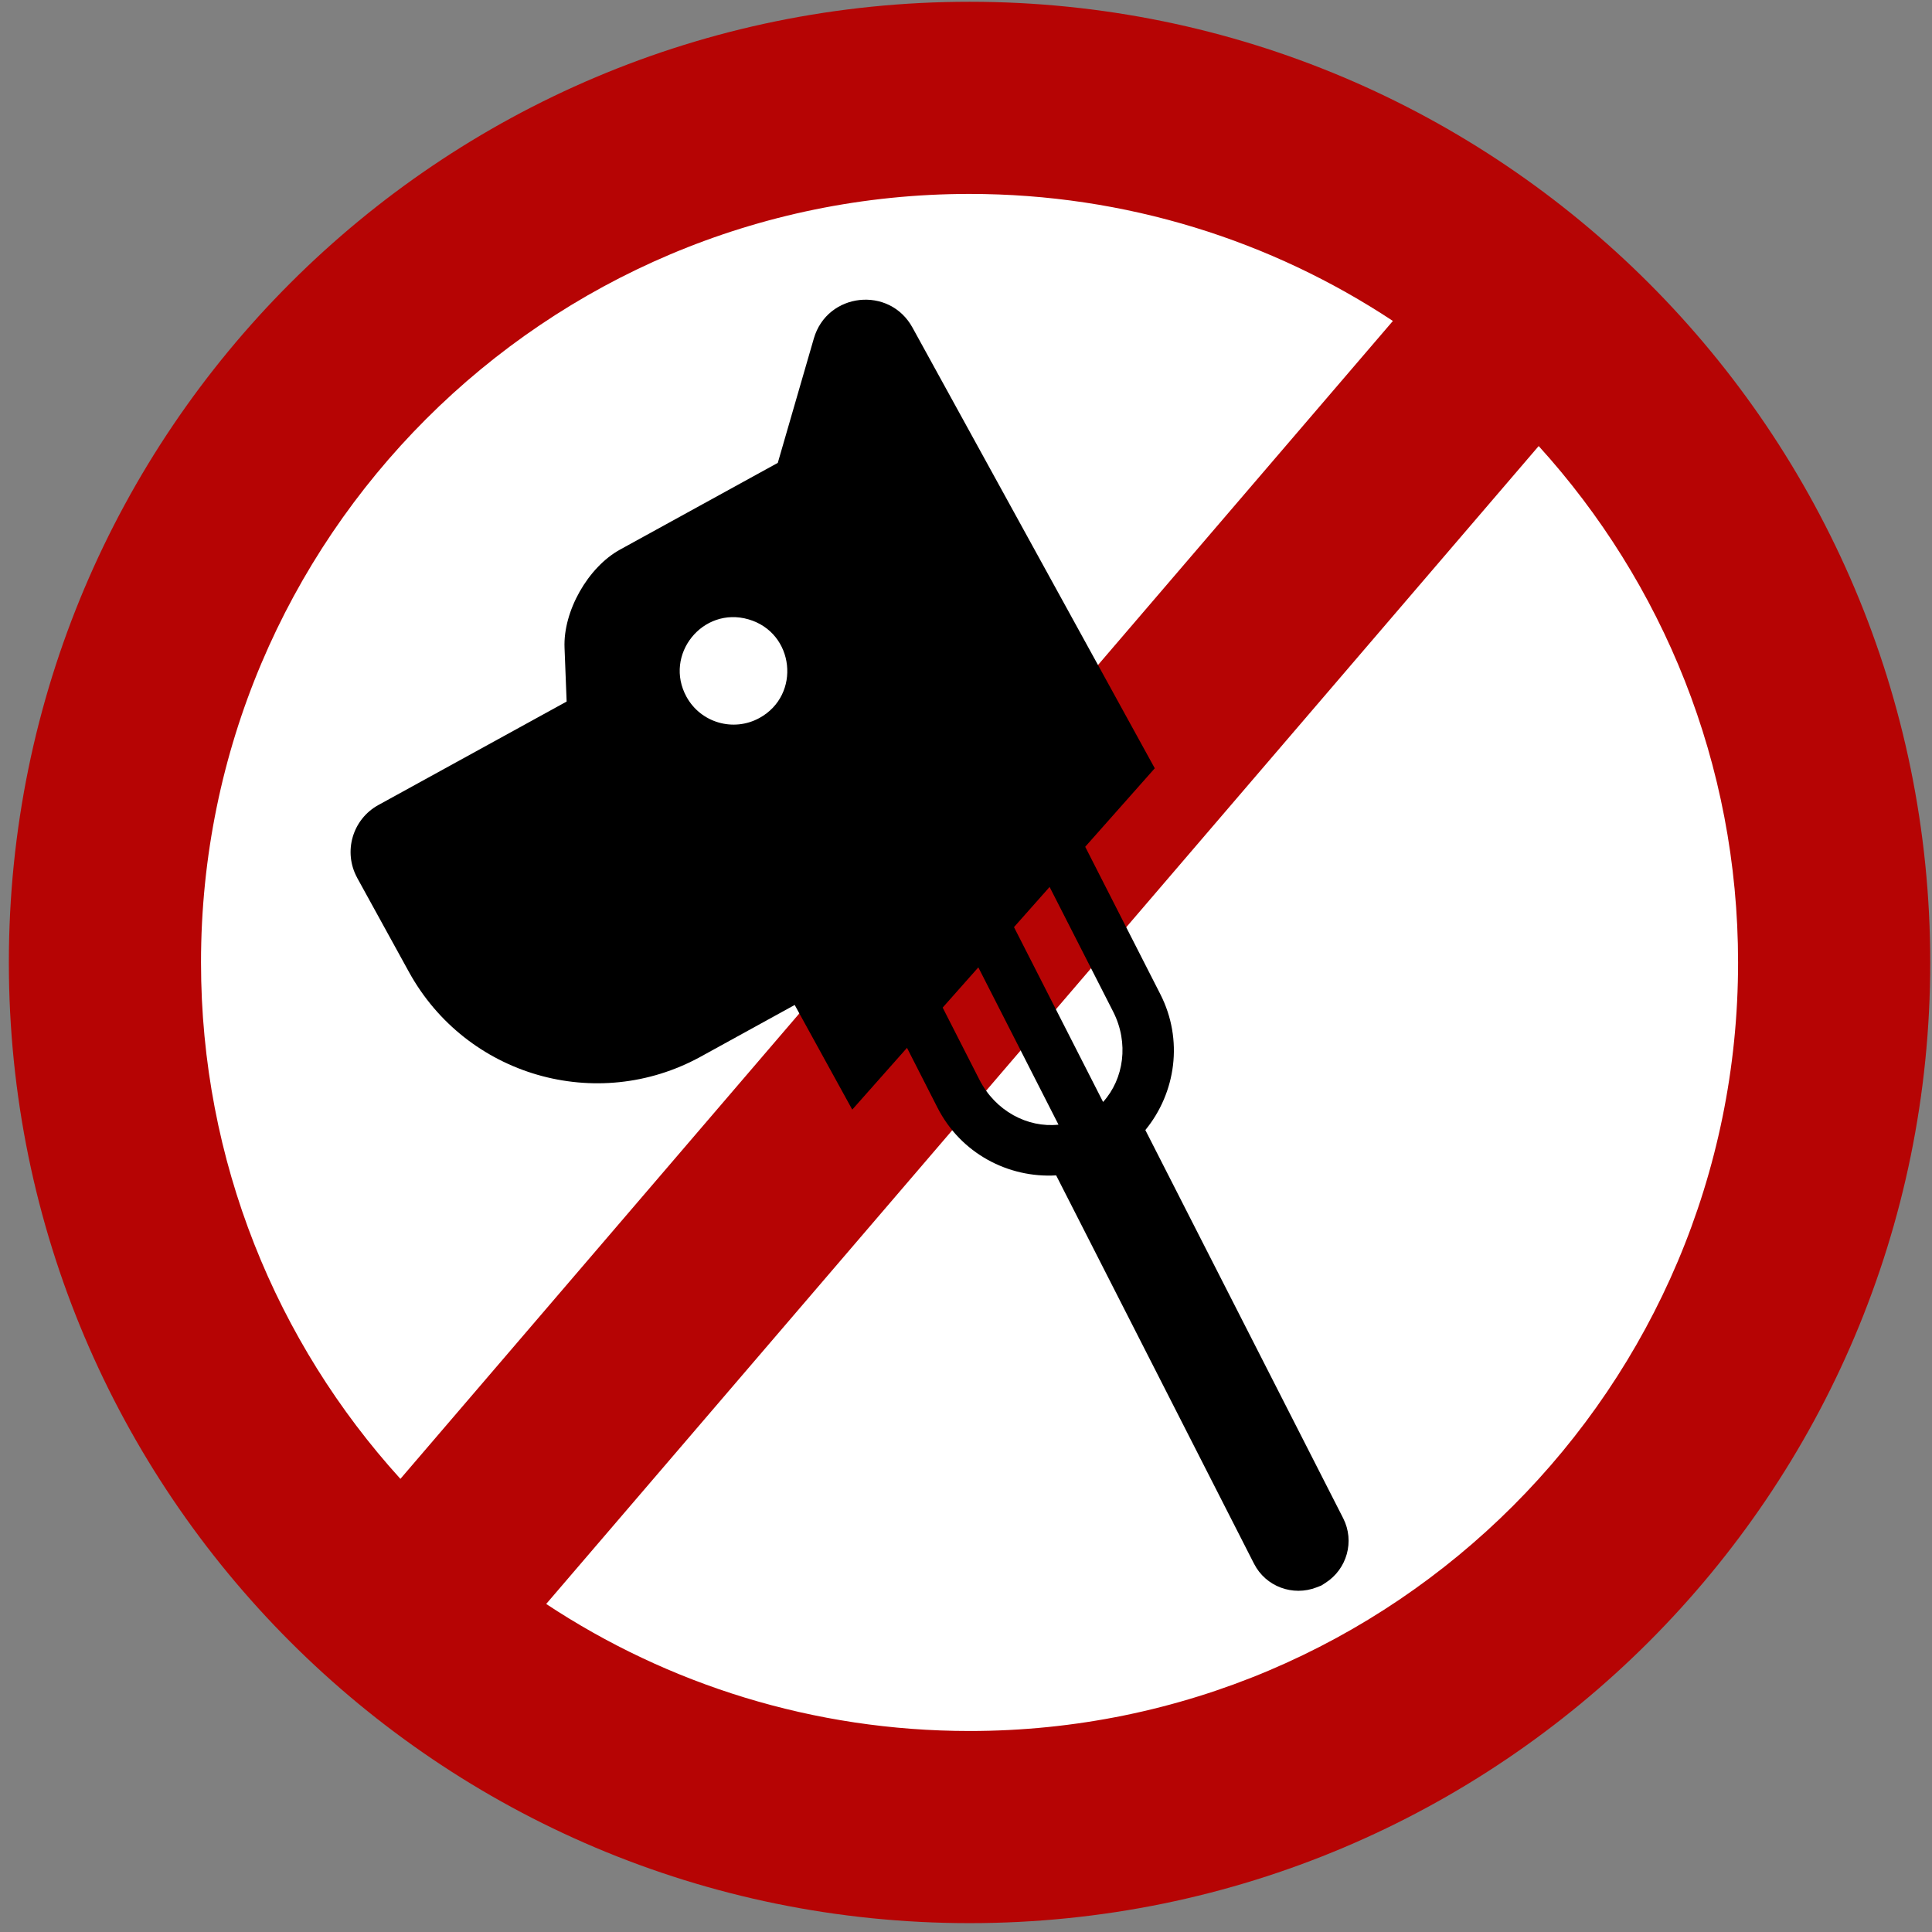 <?xml version="1.0" encoding="UTF-8"?>
<svg width="800px" height="800px" fill="none" version="1.1" viewBox="0 0 24 24" xml:space="preserve" xmlns="http://www.w3.org/2000/svg"><rect x="0" y="0" width="24" height="24" fill="#808080" stroke="none"/><ellipse cx="12.128" cy="11.982" rx="11.293" ry="11.522" fill="#fff" stroke-width=".029"/><path d="m2.497 11.956c0-5.273 4.274-9.547 9.547-9.547 1.943 0 3.751 0.581 5.259 1.578l-12.329 14.384c-1.539-1.695-2.477-3.946-2.477-6.415zm4.288 7.969c1.508 0.997 3.316 1.578 5.259 1.578 5.273 0 9.547-4.274 9.547-9.547 0-2.47-0.938-4.72-2.477-6.415zm5.259-19.903c-6.591 0-11.934 5.343-11.934 11.934 0 6.591 5.343 11.934 11.934 11.934 6.591 0 11.934-5.343 11.934-11.934 0-6.591-5.343-11.934-11.934-11.934z" clip-rule="evenodd" fill="#b60404" fill-rule="evenodd" stroke-width="1.193"/><path d="m4.437 10.905 0.643 1.169c0.71 1.291 2.332 1.762 3.623 1.053l1.169-0.643 0.715 1.3 3.758-4.24-3.01-5.475c-0.286-0.521-1.059-0.436-1.225 0.135l-0.448 1.546-1.959 1.077c-0.399 0.219-0.709 0.766-0.69 1.221l0.026 0.667-2.338 1.285c-0.323 0.177-0.441 0.583-0.263 0.906zm4.091-2.249c-0.286-0.521 0.2-1.128 0.771-0.962 0.571 0.166 0.656 0.939 0.135 1.225-0.323 0.177-0.728 0.06-0.906-0.263z" fill="#000" stroke-width=".042"/><path id="fork" d="m13.01 10.277c-0.153 0.078-0.214 0.265-0.136 0.418l0.954 1.872c0.198 0.389 0.134 0.835-0.125 1.122l-1.382-2.712c-0.078-0.153-0.265-0.214-0.418-0.136-0.153 0.078-0.214 0.265-0.136 0.418l1.382 2.712c-0.385 0.041-0.783-0.169-0.982-0.558l-0.954-1.872c-0.078-0.153-0.265-0.214-0.418-0.136-0.153 0.078-0.214 0.265-0.136 0.418l0.987 1.937c0.289 0.567 0.878 0.876 1.474 0.841l2.458 4.824c0.146 0.286 0.483 0.408 0.777 0.294l0.059-0.023 0.053-0.034c0.265-0.17 0.364-0.515 0.219-0.801l-2.458-4.823c0.379-0.463 0.475-1.121 0.186-1.688l-0.987-1.937c-0.078-0.153-0.265-0.214-0.418-0.136" fill="#000" fill-rule="evenodd"/><path d="m23.898 10.744v1.591c0 1.758-1.425 3.182-3.182 3.182h-1.591v1.769l-6.365-2.273v-7.452c0-0.709 0.856-1.064 1.358-0.562l1.356 1.358h2.667c0.542 0 1.181 0.394 1.423 0.88l0.356 0.712h3.182c0.439 0 0.796 0.356 0.796 0.796zm-5.569 0c0-0.709-0.857-1.064-1.358-0.563-0.501 0.501-0.146 1.358 0.563 1.358 0.439 0 0.796-0.356 0.796-0.796z" stroke-width=".05"/></svg>
